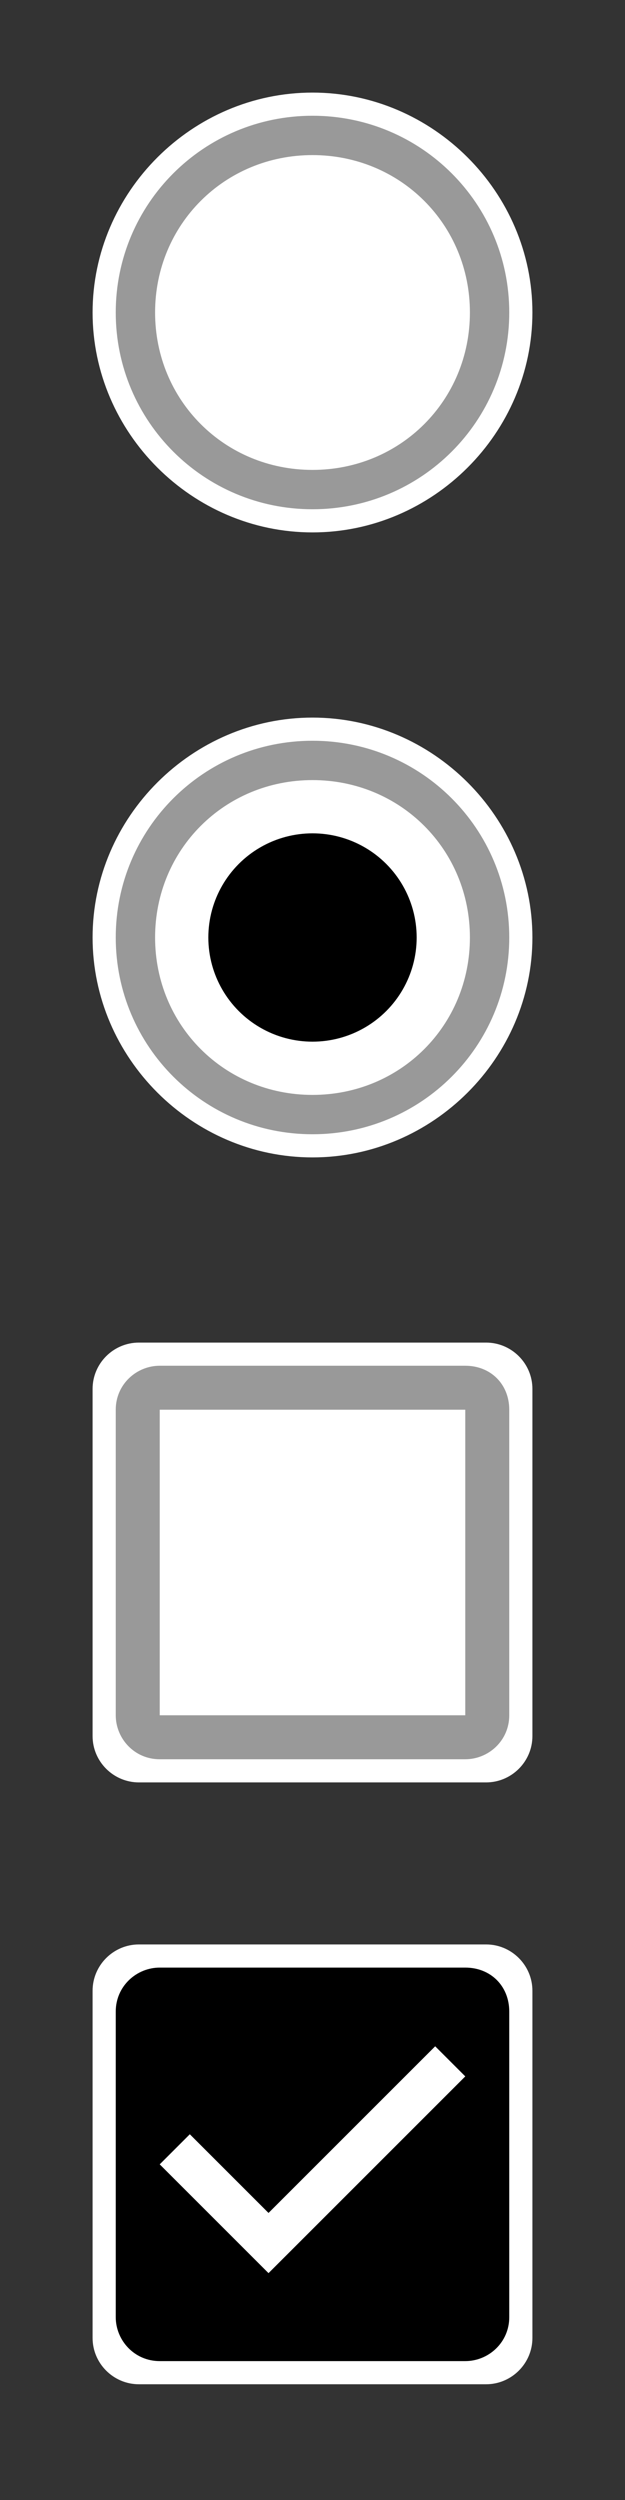 <?xml version="1.0" encoding="utf-8"?>
<!-- Generator: Adobe Illustrator 24.0.2, SVG Export Plug-In . SVG Version: 6.00 Build 0)  -->
<svg version="1.1" id="圖層_1" xmlns="http://www.w3.org/2000/svg" xmlns:xlink="http://www.w3.org/1999/xlink" x="0px" y="0px"
	 viewBox="0 0 27 108" style="enable-background:new 0 0 27 108;" xml:space="preserve">
<rect x="0" y="0" width="27" height="108" fill="#333333" stroke="none"/>
<style type="text/css">
	.st0{fill:none;}
	.st1{fill:#FFFFFF;}
	.st2{fill:#999999;}
</style>
<g id="XMLID_589_">
	<rect id="XMLID_593_" class="st0" width="27" height="27"/>
	<rect id="XMLID_592_" y="27" class="st0" width="27" height="27"/>
	<rect id="XMLID_591_" y="54" class="st0" width="27" height="27"/>
	<rect id="XMLID_590_" y="81" class="st0" width="27" height="27"/>
</g>
<g id="XMLID_557_">
	<g id="XMLID_561_">
		<path class="st1" d="M6,76.5c-0.8,0-1.5-0.7-1.5-1.5V60c0-0.8,0.7-1.5,1.5-1.5h15c0.8,0,1.5,0.7,1.5,1.5v15c0,0.8-0.7,1.5-1.5,1.5
			H6z"/>
		<path class="st1" d="M21,59c0.6,0,1,0.4,1,1v15c0,0.6-0.4,1-1,1H6c-0.6,0-1-0.4-1-1V60c0-0.6,0.4-1,1-1H21 M21,58H6
			c-1.1,0-2,0.9-2,2v15c0,1.1,0.9,2,2,2h15c1.1,0,2-0.9,2-2V60C23,58.9,22.1,58,21,58L21,58z"/>
	</g>
	<path id="XMLID_558_" class="st2" d="M20.1,60.9v13.2H6.9V60.9H20.1 M20.1,59H6.9c-1,0-1.9,0.8-1.9,1.9v13.2c0,1,0.8,1.9,1.9,1.9
		h13.2c1,0,1.9-0.8,1.9-1.9V60.9C22,59.8,21.2,59,20.1,59z"/>
</g>
<g id="XMLID_551_">
	<path class="st1" d="M6,102.5c-0.8,0-1.5-0.7-1.5-1.5V86c0-0.8,0.7-1.5,1.5-1.5h15c0.8,0,1.5,0.7,1.5,1.5v15c0,0.8-0.7,1.5-1.5,1.5
		H6z"/>
	<path class="st1" d="M21,85c0.6,0,1,0.4,1,1v15c0,0.6-0.4,1-1,1H6c-0.6,0-1-0.4-1-1V86c0-0.6,0.4-1,1-1H21 M21,84H6
		c-1.1,0-2,0.9-2,2v15c0,1.1,0.9,2,2,2h15c1.1,0,2-0.9,2-2V86C23,84.9,22.1,84,21,84L21,84z"/>
</g>
<g id="XMLID_541_">
	<g id="XMLID_545_">
		<circle class="st1" cx="13.5" cy="13.5" r="9"/>
		<path class="st1" d="M13.5,5c4.7,0,8.5,3.8,8.5,8.5S18.2,22,13.5,22S5,18.2,5,13.5S8.8,5,13.5,5 M13.5,4C8.3,4,4,8.3,4,13.5
			S8.3,23,13.5,23s9.5-4.3,9.5-9.5S18.7,4,13.5,4L13.5,4z"/>
	</g>
	<path id="XMLID_542_" class="st2" d="M13.5,5C8.8,5,5,8.8,5,13.5S8.8,22,13.5,22s8.5-3.8,8.5-8.5S18.2,5,13.5,5z M13.5,20.3
		c-3.8,0-6.8-3-6.8-6.8s3-6.8,6.8-6.8s6.8,3,6.8,6.8S17.3,20.3,13.5,20.3z"/>
</g>
<g id="XMLID_531_">
	<g id="XMLID_535_">
		<circle class="st1" cx="13.5" cy="40.5" r="9"/>
		<path class="st1" d="M13.5,32c4.7,0,8.5,3.8,8.5,8.5S18.2,49,13.5,49S5,45.2,5,40.5S8.8,32,13.5,32 M13.5,31C8.3,31,4,35.3,4,40.5
			S8.3,50,13.5,50s9.5-4.3,9.5-9.5S18.7,31,13.5,31L13.5,31z"/>
	</g>
	<path id="XMLID_532_" class="st2" d="M13.5,32C8.8,32,5,35.8,5,40.5S8.8,49,13.5,49s8.5-3.8,8.5-8.5S18.2,32,13.5,32z M13.5,47.3
		c-3.8,0-6.8-3-6.8-6.8s3-6.8,6.8-6.8s6.8,3,6.8,6.8S17.3,47.3,13.5,47.3z"/>
</g>
<circle id="XMLID_530_" cx="13.5" cy="40.5" r="4.5"/>
<path id="XMLID_527_" d="M20.1,85H6.9c-1,0-1.9,0.8-1.9,1.9v13.2c0,1,0.8,1.9,1.9,1.9h13.2c1,0,1.9-0.8,1.9-1.9V86.9
	C22,85.8,21.2,85,20.1,85z M11.6,98.2l-4.7-4.7l1.3-1.3l3.4,3.4l7.2-7.2l1.3,1.3L11.6,98.2z"/>
</svg>
